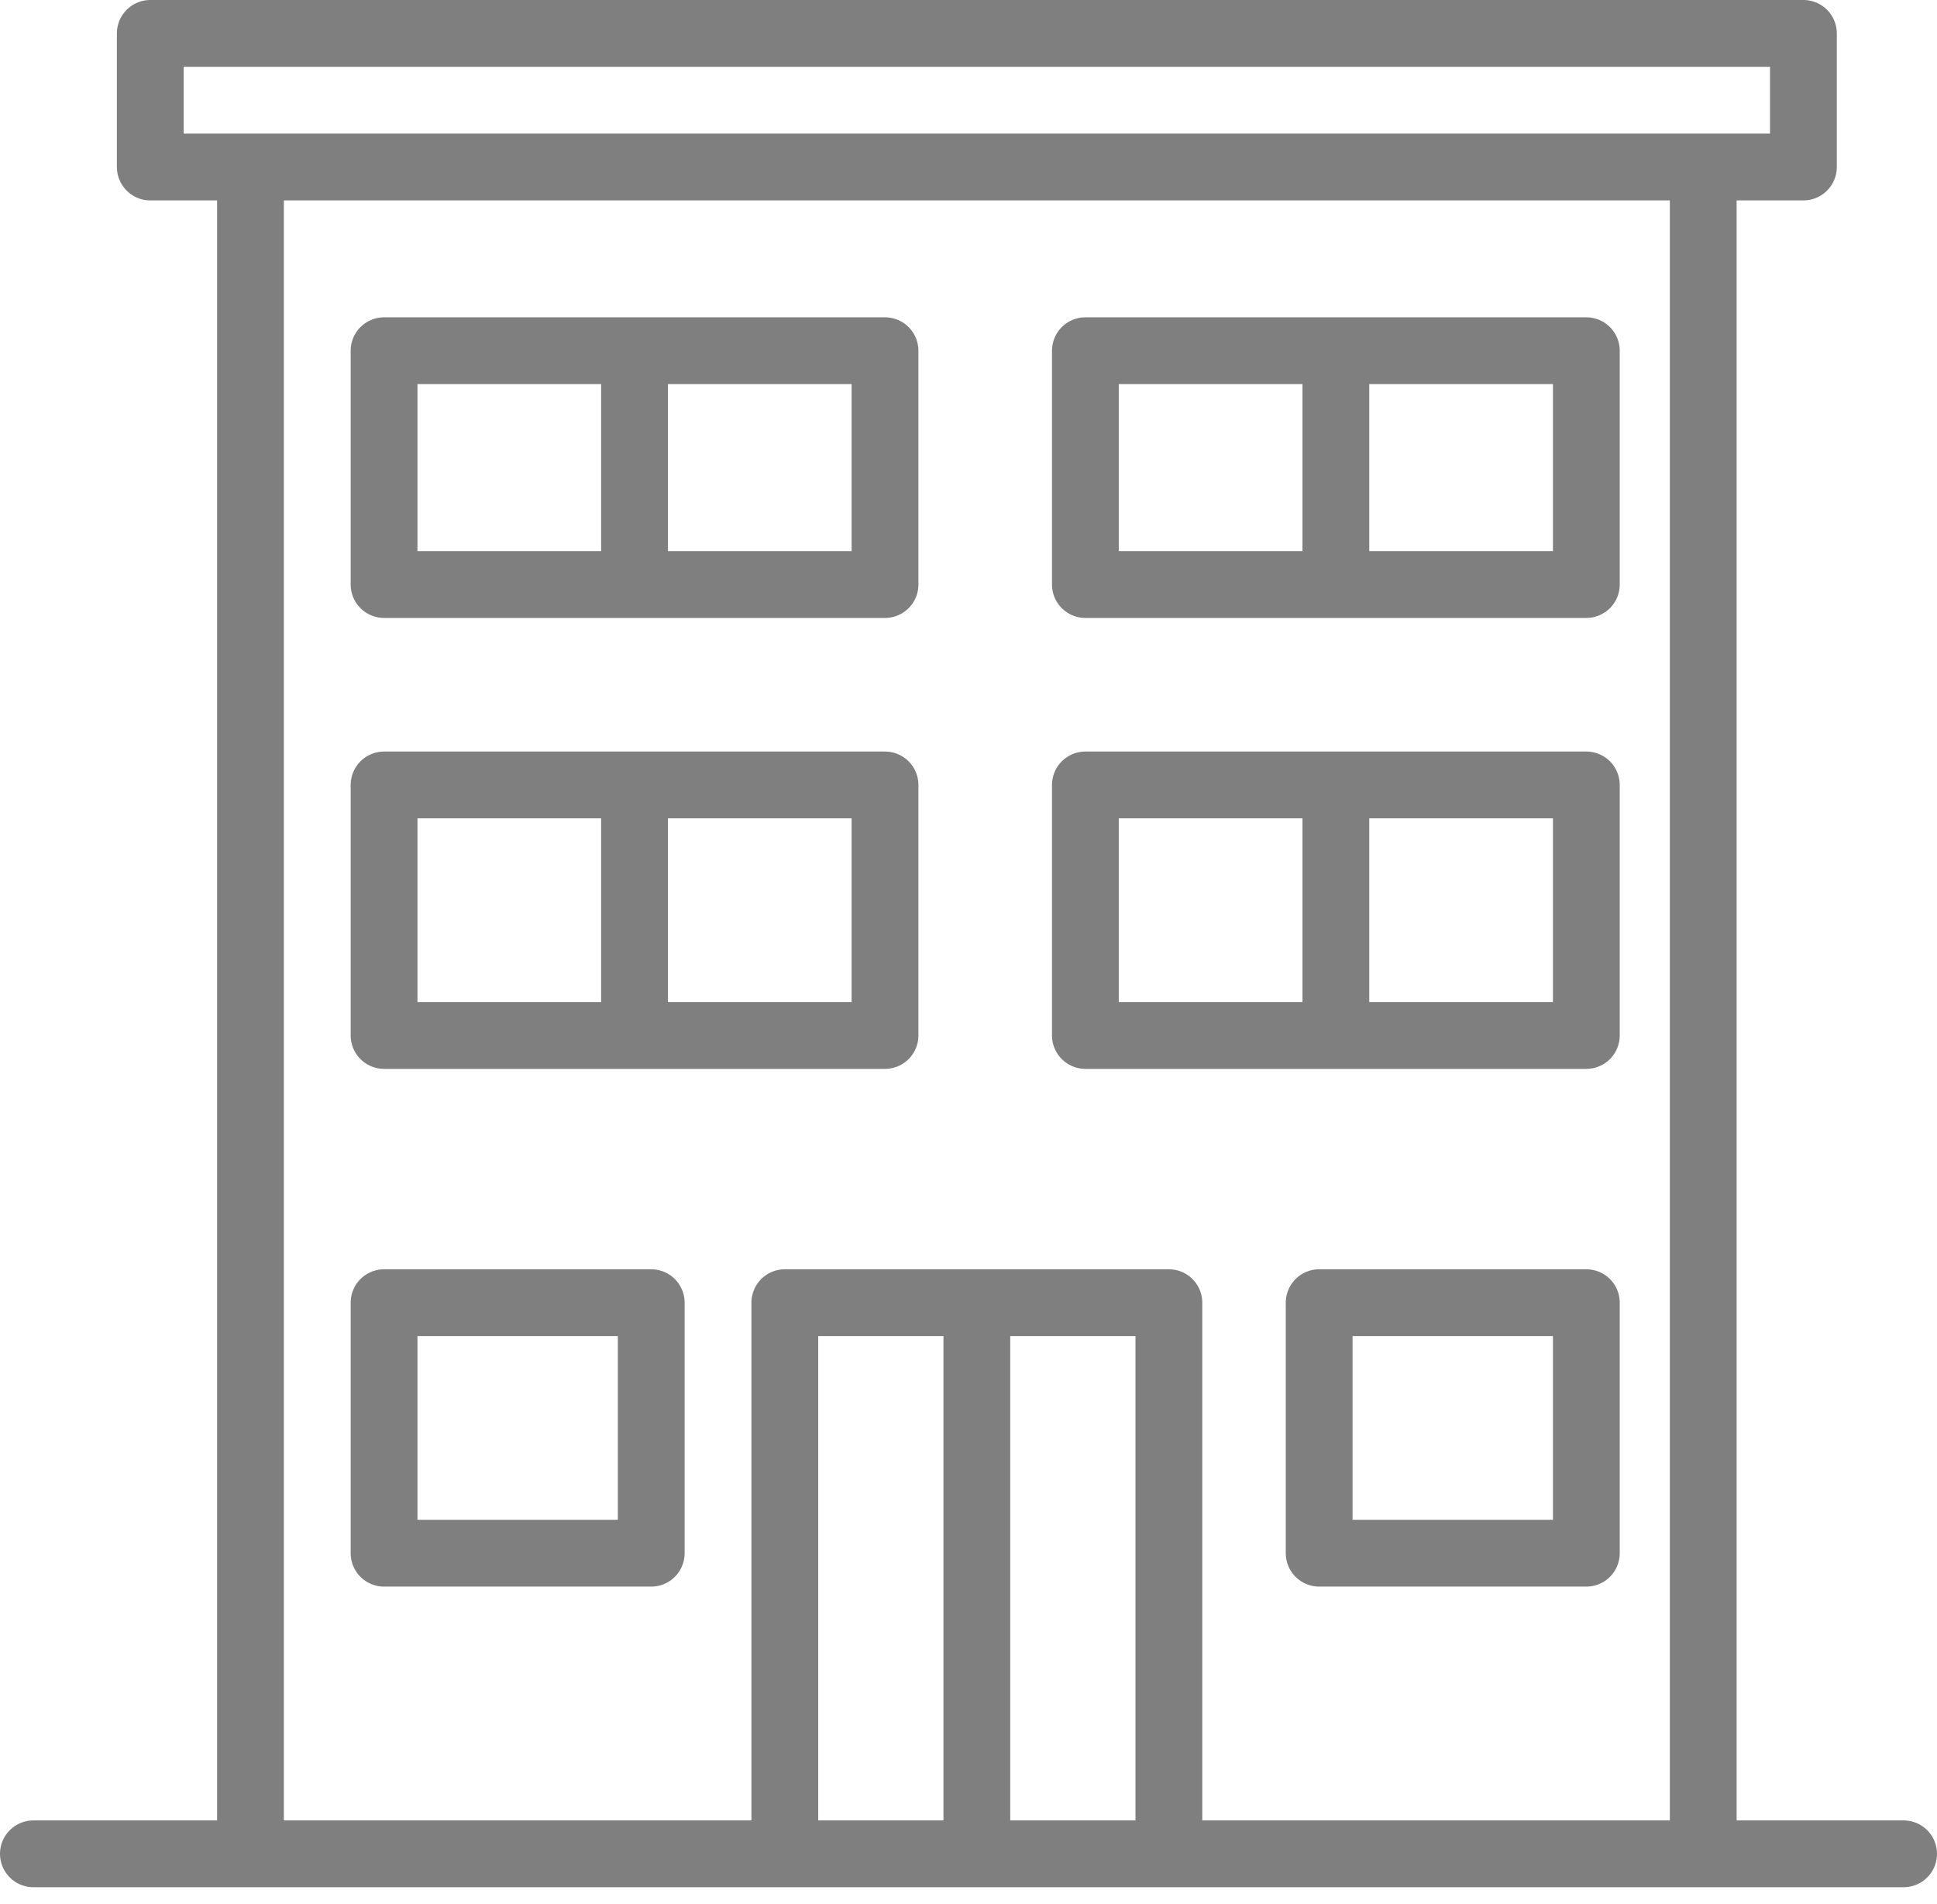 <svg width="58" height="57" viewBox="0 0 58 57" fill="none" xmlns="http://www.w3.org/2000/svg">
<path d="M29.25 39H23.5V55.5H29.25M29.25 39H35V55.5H29.25M29.25 39V55.5M19 23.5H26.5V31H19M19 23.5H11.5V31H19M19 23.5V31M19 10.5H11.5V17.5H19M19 10.5V17.5M19 10.5H22.75H26.5V17.5H19M40 23.5H32.5V31H40M40 23.5V31M40 23.5H47.5V31H40M40 10.5H32.5V17.5H40M40 10.5V17.5M40 10.5H43.75H47.5V17.5H40M1 55.5H57M7.5 55.5V5H51V55.5H7.5ZM11.5 39V46.5H19.5V39H11.5ZM39.5 39V46.5H47.5V39H39.5ZM4.5 5V1H54V5H4.5Z" stroke="black" stroke-opacity="0.5" stroke-width="2" stroke-linecap="round" stroke-linejoin="round"/>
</svg>
